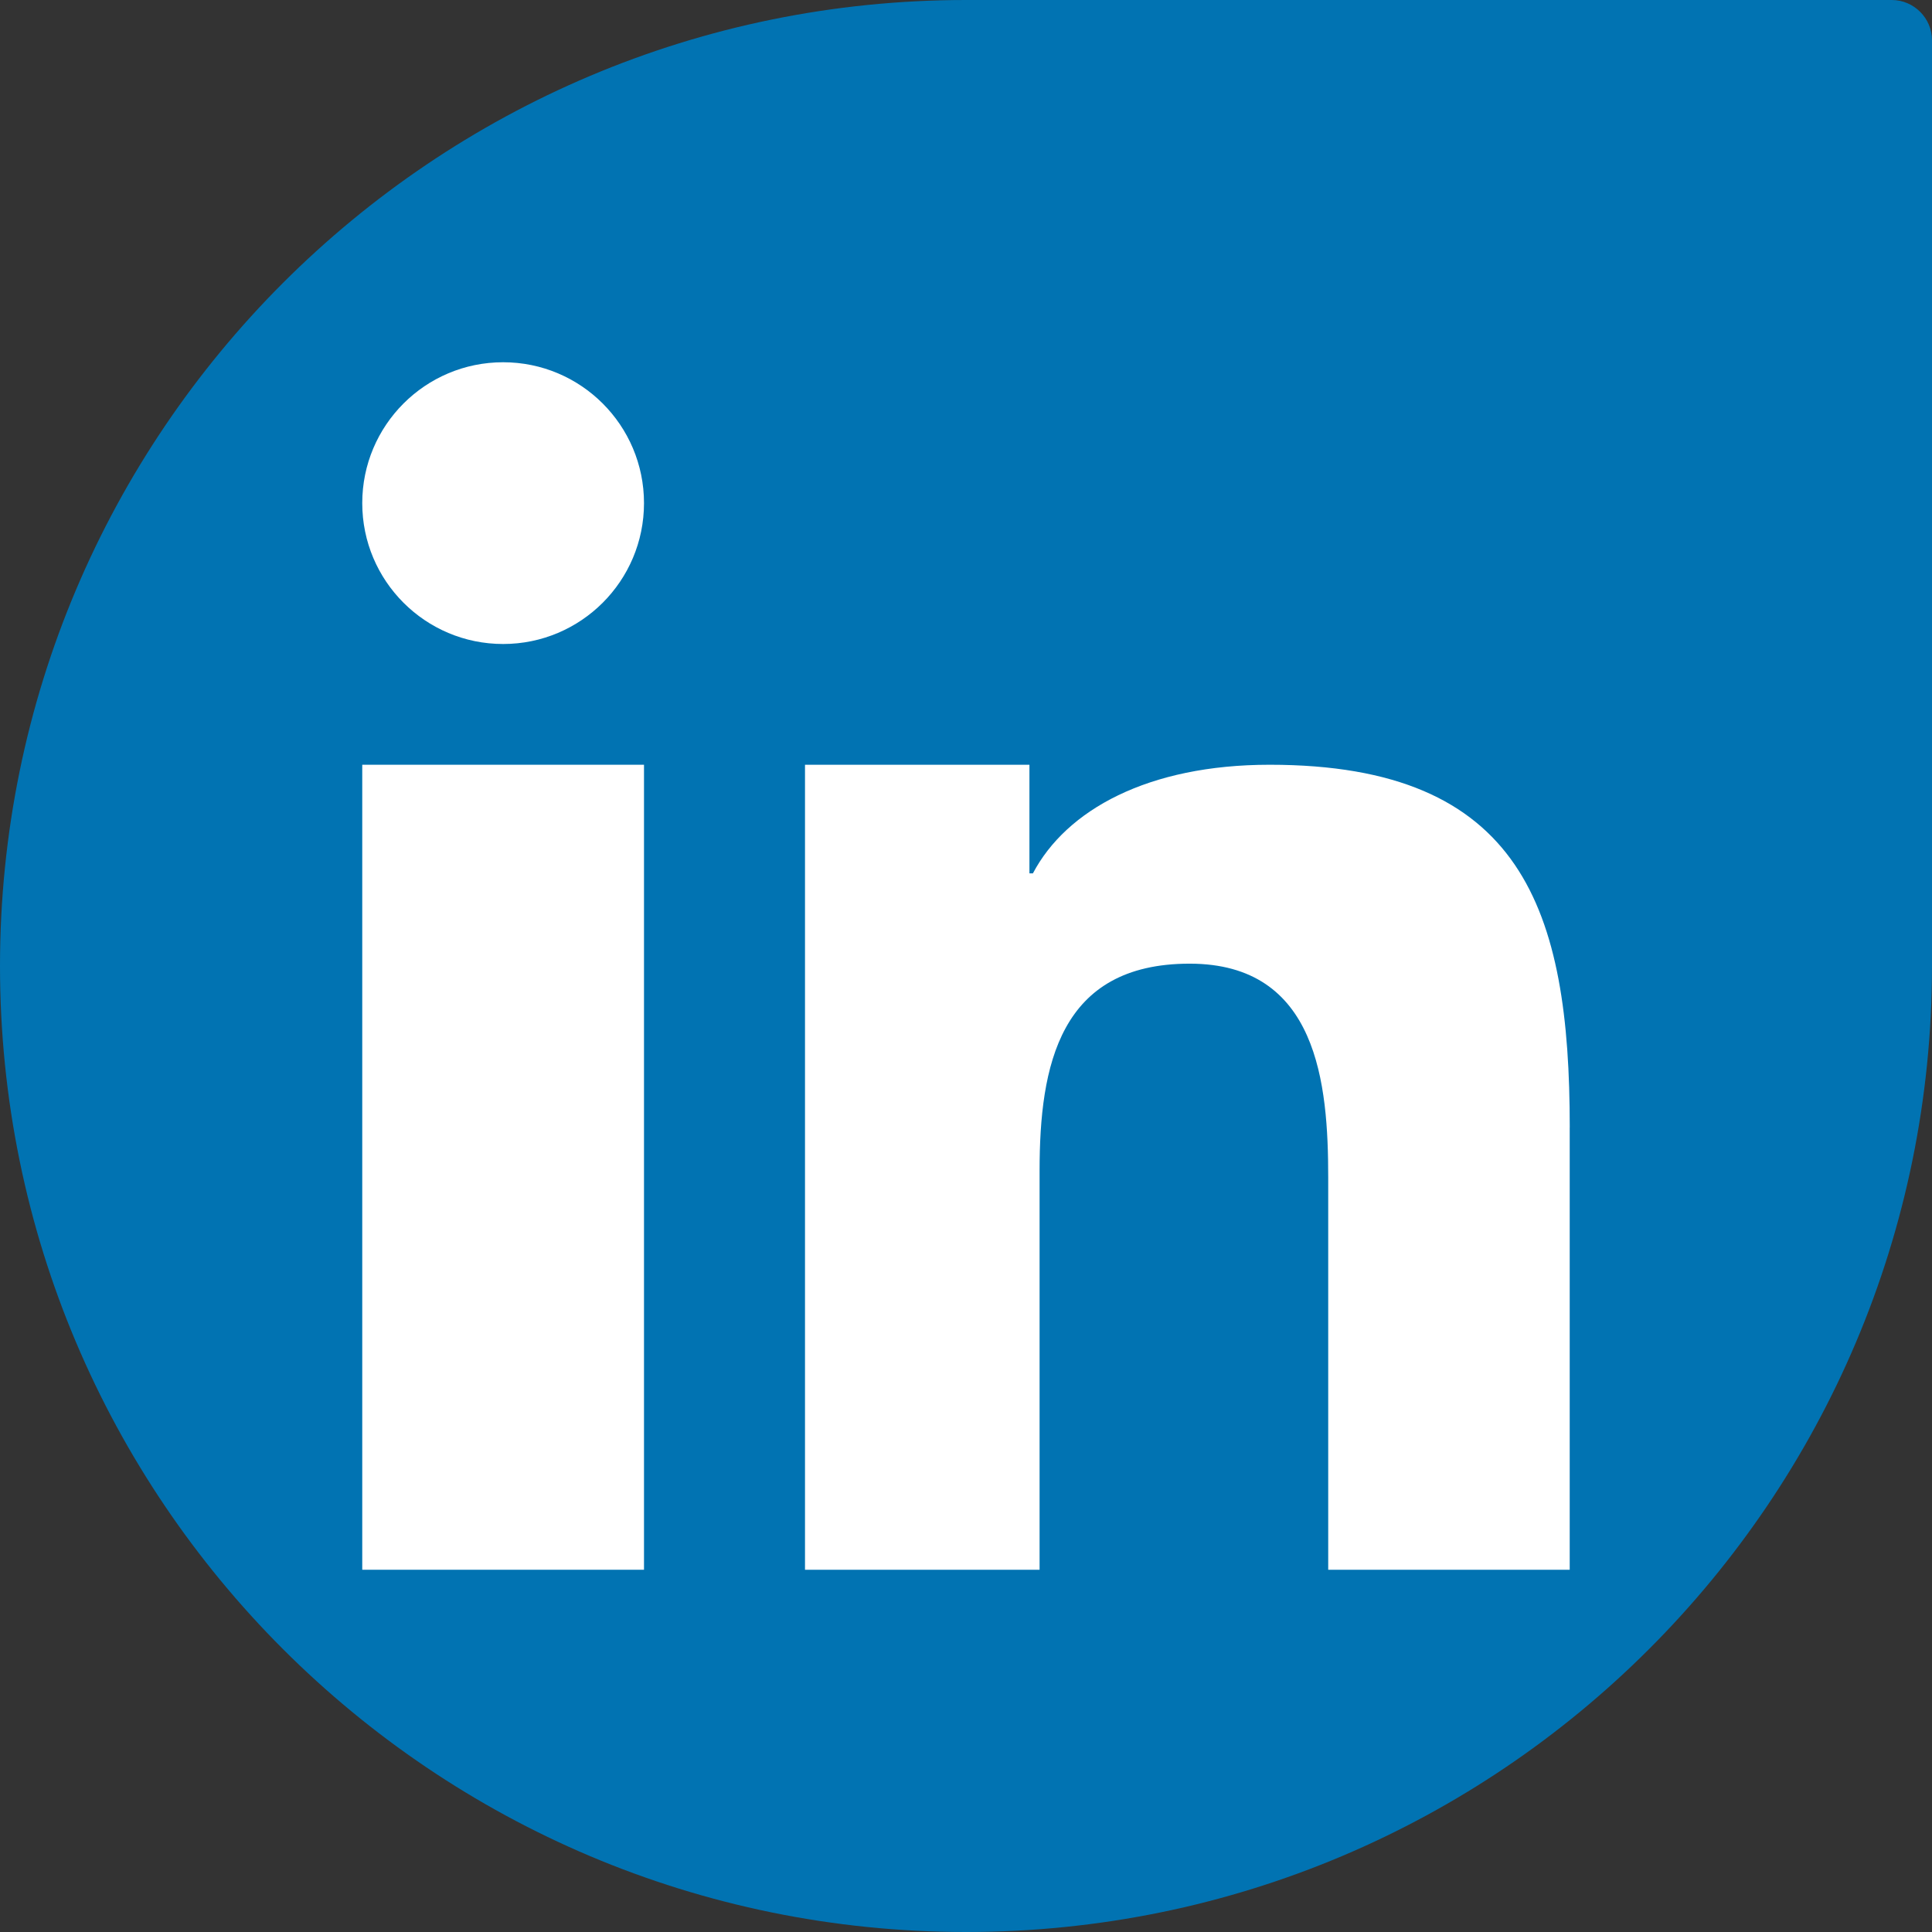 <?xml version="1.0" encoding="iso-8859-1"?>
<!-- Generator: Adobe Illustrator 18.0.0, SVG Export Plug-In . SVG Version: 6.00 Build 0)  -->
<!DOCTYPE svg PUBLIC "-//W3C//DTD SVG 1.1//EN" "http://www.w3.org/Graphics/SVG/1.1/DTD/svg11.dtd">
<svg version="1.1" xmlns="http://www.w3.org/2000/svg" xmlns:xlink="http://www.w3.org/1999/xlink" x="0px" y="0px"
	 viewBox="0 0 48 48" style="enable-background:new 0 0 48 48;" xml:space="preserve">
<rect x="0" y="0" width="48" height="48" fill="#333333" stroke="none"/>
<g id="Layer_419">
	<g>
		<path style="fill:#0173B2;" d="M48,1c0-0.549-0.451-1-1-1c0,0-22.731,0-22.999,0C10.746,0,0,10.746,0,24
			c0,13.256,10.746,24,24.001,24C37.254,48,48,37.256,48,24C48,23.732,48,1,48,1z"/>
		<g>
			<rect x="9" y="19" style="fill:#FFFFFF;" width="7" height="20"/>
			<circle style="fill:#FFFFFF;" cx="12.5" cy="12.5" r="3.5"/>
			<path style="fill:#FFFFFF;" d="M39,28.009C39,22.612,37.836,19,31.545,19c-3.023,0-5.053,1.123-5.883,2.699h-0.086V19H20v20
				h5.828v-9.913c0-2.614,0.494-5.145,3.728-5.145c3.186,0,3.443,2.989,3.443,5.314V39h6V28.009z"/>
		</g>
	</g>
</g>
<g id="Layer_1">
</g>
</svg>

